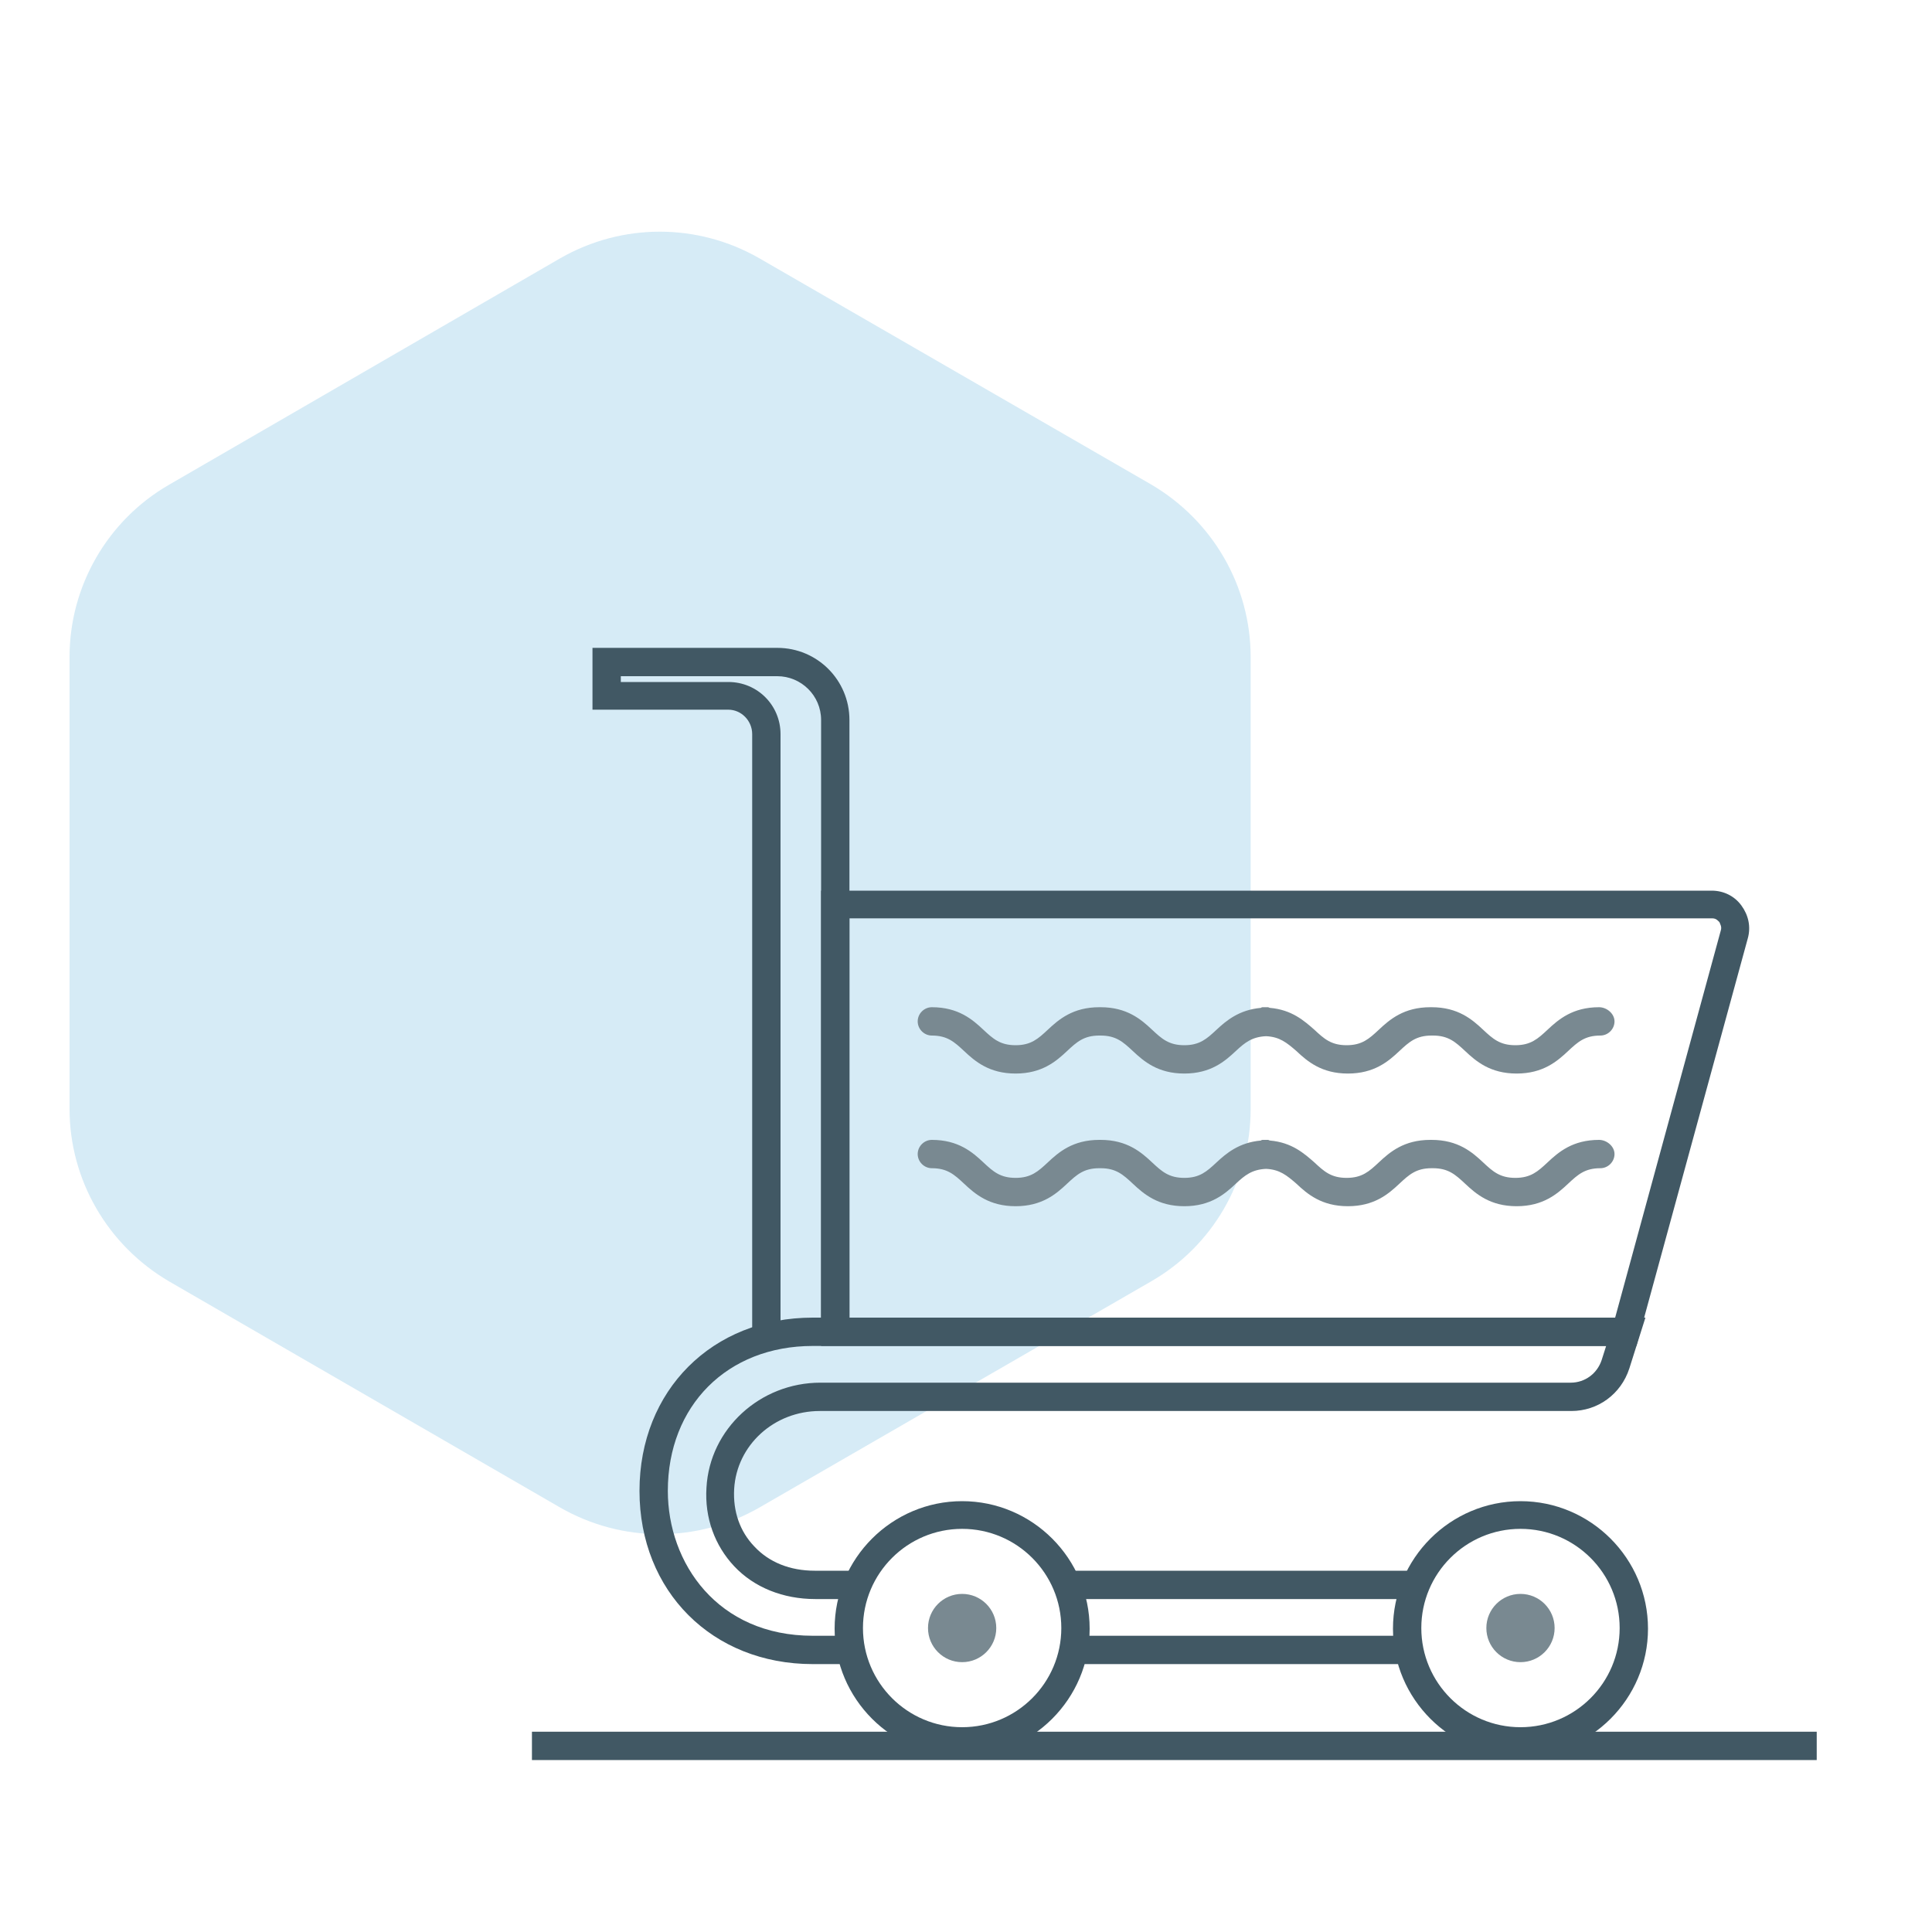 <?xml version="1.0" encoding="utf-8"?>
<!-- Generator: Adobe Illustrator 23.0.4, SVG Export Plug-In . SVG Version: 6.00 Build 0)  -->
<svg version="1.1" xmlns="http://www.w3.org/2000/svg" xmlns:xlink="http://www.w3.org/1999/xlink" x="0px" y="0px"
	 viewBox="0 0 300 300" style="enable-background:new 0 0 300 300;" xml:space="preserve">
<style type="text/css">
	.st0{display:none;}
	.st1{display:inline;opacity:0.2;fill:#349BD4;}
	.st2{display:inline;}
	.st3{fill:#FFFFFF;}
	.st4{fill:#415864;}
	.st5{fill:#798991;}
	.st6{display:inline;opacity:0.2;fill:#74BDA4;}
	.st7{opacity:0.2;fill:#349BD4;}
	.st8{display:inline;opacity:0.2;}
	.st9{fill:#74BDA4;}
	.st10{fill:none;}
	.st11{fill:#349BD4;}
</style>
<g id="_x31_" class="st0">
	<path class="st1" d="M10.8,102v70.2c0,11,5.9,21.2,15.5,26.8L87,234.1c9.6,5.5,21.3,5.5,30.9,0l60.8-35.1
		c9.6-5.5,15.5-15.7,15.5-26.8V102c0-11-5.9-21.2-15.5-26.8l-60.8-35.1c-9.6-5.5-21.3-5.5-30.9,0L26.2,75.3
		C16.7,80.8,10.8,91,10.8,102z"/>
	<g class="st2">
		<g>
			<g>
				<g>
					<line class="st3" x1="229.4" y1="148.4" x2="229.4" y2="190.2"/>
				</g>
				<g>
					<rect x="227.1" y="148.4" class="st4" width="4.7" height="41.8"/>
				</g>
			</g>
			<g>
				<path class="st5" d="M125.3,250.5c-3.4,0-5.3-1.8-5.3-5.2c0-0.4,0-0.8,0-1.2h-4.6c0,0.5,0,1.1,0,1.5c0,4.6,2.7,8.2,6.9,9.3
					c0.4,0.1,0.8,0.2,1.2,0.3h31.2v-4.7C145,250.5,135.2,250.5,125.3,250.5z"/>
				<path class="st5" d="M215.5,142.4c-0.1-4.4-3.8-8.2-8.1-8.6c-2.2-0.2-4.5-0.1-6.7-0.1c-0.4,0-0.9,0-1.6,0
					c0.4-0.4,0.5-0.6,0.7-0.8c0.2-0.2,0.4-0.4,0.5-0.6c4-5.2,4.8-10.9,2.2-16.9c-2.6-6-7.5-9.3-14.1-9.7c-4.7-0.3-8.4,1.7-11.6,5
					c-3,3.1-5.2,6.8-7,10.6c-0.3,0.7-0.6,1.4-1,2.1c-4.6-1.8-9.2-1.7-13.7,0c-0.2-0.5-0.4-0.9-0.6-1.3c-1.7-3.8-3.7-7.4-6.5-10.5
					c-6.6-7.5-16.7-7.9-23.4-0.8c-1.9,2-3.3,4.4-3.9,7.3c1.5,0.4,2.9,0.8,4.4,1.2c0.1-0.2,0.2-0.3,0.2-0.5c1.8-7.1,12.1-12.7,19.4-4
					c2.8,3.3,4.7,7.1,6.4,11c0.1,0.3,0,0.8-0.1,1.1c-0.9,2.1-0.7,3.9,0.9,5.6c0.2,0.2,0.3,0.4,0.5,0.6c-0.2,0.1-0.4,0.2-0.5,0.2
					c-0.2,0.1-0.5,0.1-0.7,0.1c-3.5,0.5-6.8-0.3-9.9-1.6c-4.1-1.8-8-3.9-12.1-5.7c-6.2-2.9-12.7-4.8-19.6-3.9
					c-4.2,0.6-7.9,2.1-11,5.1c-1.1,1.1-1.1,2.6-0.1,3.5c1,0.9,2.2,0.7,3.4-0.2c1.4-1.1,2.9-2.2,4.5-2.9c3.7-1.5,7.5-1.4,11.4-0.6
					c4.9,1,9.3,3.2,13.7,5.4c3.6,1.8,7.3,3.3,11.1,4.7c3.8,1.5,8,0.8,11.9,1.2c1.7,0.2,3.3,0,5.1,0v18.6h-46.5v-1
					c0-4.2,0-8.4,0-12.6c0-3.1,1.9-5,5.1-5c4.5,0,9,0,13.5,0c0.3,0,0.7,0,1.2-0.1c-2-1.1-3.9-1.9-5.6-3c-3.7-2.3-7.8-2-11.7-1.3
					c-4.4,0.8-7.2,4.6-7.2,9.4c0,5.7,0,11.4,0,17.1c0,0.4,0,0.8,0.1,1.3h6.9v1.7c0,7.3,0,27.5,0,45.3h4.6c0-17.9,0-38.4,0-45.7v-1.2
					h39.5v14.1h4.8v-14.1h39.5v7c0.2,0,0.4,0,0.6,0c1.4,0,2.8,0.1,4.1,0.3v-7.3h6.9c0-0.3,0.1-0.4,0.1-0.6
					C215.6,154.9,215.6,148.6,215.5,142.4z M173.1,126.9c-0.2-0.4-0.3-0.9-0.2-1.3c1.6-3.9,3.4-7.6,6.2-10.8
					c2.1-2.4,4.4-4.3,7.7-4.5c6.3-0.5,11.9,4.6,12.3,11c0.3,6.4-4.7,12.1-11,12.2c-5.6,0.1-11.2,0-16.7,0c-0.1,0-0.2,0-0.4-0.1
					c0.7-0.8,1.4-1.5,1.9-2.3C173.9,129.8,173.8,128.3,173.1,126.9z M154.3,128.7c0-1.6,3.4-2.9,7.7-2.9s7.7,1.3,7.7,2.9
					c0,1.6-3.4,2.9-7.7,2.9S154.3,130.3,154.3,128.7z M210.9,156.9h-46.5v-18.6h1.3c13.3,0,26.6,0,39.8,0c3.5,0,5.4,1.8,5.4,5.4
					c0,4,0,8,0,12V156.9z"/>
			</g>
			<g>
				<circle class="st5" cx="235.4" cy="210.8" r="3.2"/>
			</g>
			<g>
				<circle class="st5" cx="223.4" cy="210.8" r="3.2"/>
			</g>
			<g>
				<circle class="st5" cx="229.4" cy="222.3" r="3.2"/>
			</g>
			<g>
				<g>
					<circle class="st5" cx="217.7" cy="222.3" r="3.2"/>
				</g>
				<g>
					<circle class="st5" cx="241.1" cy="222.3" r="3.2"/>
				</g>
			</g>
			<g>
				<g>
					<path class="st4" d="M233.3,175.9c-0.1,0-0.2,0-0.3,0l-2.2-0.1l-0.1-2.2c-0.2-9,2.2-15.9,7.3-20.5c7.8-7.1,18.9-5.9,19.4-5.9
						l2.1,0.2l0,2.1c0.1,8-2.3,14.4-7,19C245.4,175.6,235.2,175.9,233.3,175.9z M254.7,151.8c-3.1,0.1-9.1,0.7-13.5,4.8
						c-3.5,3.2-5.4,8.1-5.7,14.5c3.3-0.3,9.3-1.6,13.7-5.9C252.5,161.9,254.4,157.4,254.7,151.8z"/>
				</g>
			</g>
		</g>
		<g>
			<g>
				<g>
					<g>
						<path class="st4" d="M102.6,271.9h-25v-88.6h25V271.9z M82.3,267.1h15.6v-79.2H82.3V267.1z"/>
					</g>
				</g>
				<g>
					<g>
						<path class="st4" d="M82.2,255.6H63.3v-56.1h18.9V255.6z M68,250.9h9.5v-46.7H68V250.9z"/>
					</g>
				</g>
				<g>
					<g>
						<path class="st4" d="M68,238.1H49.1V217H68V238.1z M53.8,233.4h9.5v-11.6h-9.5V233.4z"/>
					</g>
				</g>
			</g>
			<g>
				<g>
					<g>
						<path class="st4" d="M184.6,271.9h-25v-88.6h25V271.9z M164.3,267.1h15.6v-79.2h-15.6V267.1z"/>
					</g>
				</g>
				<g>
					<g>
						<path class="st4" d="M198.9,255.6H180v-56.1h18.9V255.6z M184.8,250.9h9.5v-46.7h-9.5V250.9z"/>
					</g>
				</g>
				<g>
					<g>
						<path class="st4" d="M213.1,238.1h-18.9V217h18.9V238.1z M198.9,233.4h9.5v-11.6h-9.5V233.4z"/>
					</g>
				</g>
			</g>
			<g>
				<g>
					<path class="st4" d="M164.4,239.1H97.9V216h66.6V239.1z M102.6,234.4h57.2v-13.8h-57.2V234.4z"/>
				</g>
			</g>
		</g>
		<g>
			<g>
				<rect x="59.3" y="268.9" class="st4" width="210.7" height="4.7"/>
			</g>
		</g>
		<path class="st5" d="M254.9,176.5c-12.6,0-21.5,7.7-25.2,11.7c-3.7-4-12.5-11.7-25.2-11.7c-6.2,0-10.8,1.6-14.5,4.1v6
			c3.2-3.1,7.8-5.4,14.5-5.4c13.8,0,22.4,10.8,23.3,12l1.9,2.5l1.9-2.5c0.9-1.2,9.5-12,23.3-12c16.3,0,20.6,13,20.6,20.8v18.7
			c0,28.3-22.9,43.9-30.4,43.9c-7.6,0-12.9-4.4-13.4-5l-1.9-2.5l-2,2.5c-0.5,0.6-5.8,5-13.4,5c-2.2,0-5.6-1.3-9.3-3.8h-7.7
			c6.2,5.5,12.7,8.5,17,8.5c6.7,0,12.4-2.9,15.3-5.1c3,2.3,8.6,5.1,15.3,5.1c10.7,0,35.1-18.4,35.1-48.6V202
			C280.2,193.2,274.9,176.5,254.9,176.5z"/>
	</g>
</g>
<g id="_x32_" class="st0">
	<path class="st6" d="M10.8,102v70.2c0,11,5.9,21.2,15.5,26.8L87,234.1c9.6,5.5,21.3,5.5,30.9,0l60.8-35.1
		c9.6-5.5,15.5-15.7,15.5-26.8V102c0-11-5.9-21.2-15.5-26.8l-60.8-35.1c-9.6-5.5-21.3-5.5-30.9,0L26.2,75.3
		C16.7,80.8,10.8,91,10.8,102z"/>
	<g class="st2">
		<g>
			<rect x="89.9" y="174.2" class="st5" width="30.1" height="4.4"/>
		</g>
		<g>
			<rect x="89.9" y="144" class="st5" width="156" height="4.4"/>
		</g>
		<g>
			<path class="st4" d="M119.4,230.1H96.3c-2.9,0-5.2-2.3-5.2-5.2v-88c0-2.9,2.3-5.2,5.2-5.2h143c2.9,0,5.2,2.3,5.2,5.2v30.8h4.4
				v-30.8c0-5.3-4.3-9.6-9.6-9.6h-143c-5.3,0-9.6,4.3-9.6,9.6v88c0,5.3,4.3,9.6,9.6,9.6h23.1V230.1z"/>
		</g>
		<g>
			<path class="st5" d="M182.5,156.6h-5.8c-1.2,0-2.2-1-2.2-2.2c0-1.2,1-2.2,2.2-2.2h5.8c1.2,0,2.2,1,2.2,2.2
				C184.7,155.6,183.7,156.6,182.5,156.6z"/>
		</g>
		<g>
			<path class="st5" d="M110.8,193.6H98.2c-1.2,0-2.2-1-2.2-2.2s1-2.2,2.2-2.2h12.6c1.2,0,2.2,1,2.2,2.2S112,193.6,110.8,193.6z"/>
		</g>
		<g>
			<path class="st5" d="M230.4,156.6h-40.2c-1.2,0-2.2-1-2.2-2.2c0-1.2,1-2.2,2.2-2.2h40.2c1.2,0,2.2,1,2.2,2.2
				C232.6,155.6,231.6,156.6,230.4,156.6z"/>
		</g>
		<g>
			<g>
				<path class="st4" d="M270.5,273.4h-143c-5.3,0-9.6-4.3-9.6-9.6v-88c0-5.3,4.3-9.6,9.6-9.6h143c5.3,0,9.6,4.3,9.6,9.6v88
					C280.1,269.1,275.8,273.4,270.5,273.4z M127.6,170.7c-2.9,0-5.2,2.3-5.2,5.2v88c0,2.9,2.3,5.2,5.2,5.2h143
					c2.9,0,5.2-2.3,5.2-5.2v-88c0-2.9-2.3-5.2-5.2-5.2H127.6z"/>
			</g>
			<g>
				<g>
					<g>
						<path class="st5" d="M228.1,253.8c0.2,0.2,0.3,0.5,0.5,0.7c-2.4,1.5-5.3,2.3-8.2,2.3c-8.7,0-15.7-7-15.7-15.7
							s7-15.7,15.7-15.7c2.9,0,5.7,0.8,8.1,2.3c1.2-1,2.5-1.9,4-2.5c-3.5-2.7-7.7-4.2-12.2-4.2c-11.1,0-20.1,9-20.1,20.1
							c0,11.1,9,20.1,20.1,20.1c4.4,0,8.6-1.5,12.1-4.1C230.8,256.2,229.3,255.1,228.1,253.8z"/>
					</g>
					<g>
						<path class="st4" d="M243.6,261.2c-11.1,0-20.1-9-20.1-20.1c0-11.1,9-20.1,20.1-20.1s20.1,9,20.1,20.1
							C263.7,252.2,254.7,261.2,243.6,261.2z M243.6,225.4c-8.7,0-15.7,7-15.7,15.7s7,15.7,15.7,15.7s15.7-7,15.7-15.7
							S252.3,225.4,243.6,225.4z"/>
					</g>
				</g>
				<g>
					<g>
						<path class="st5" d="M190.3,253.6h-5.8c-1.2,0-2.2-1-2.2-2.2c0-1.2,1-2.2,2.2-2.2h5.8c1.2,0,2.2,1,2.2,2.2
							C192.5,252.7,191.6,253.6,190.3,253.6z"/>
					</g>
					<g>
						<path class="st5" d="M176.8,253.6h-40.2c-1.2,0-2.2-1-2.2-2.2c0-1.2,1-2.2,2.2-2.2h40.2c1.2,0,2.2,1,2.2,2.2
							C179,252.7,178,253.6,176.8,253.6z"/>
					</g>
				</g>
			</g>
		</g>
	</g>
</g>
<g id="_x33_">
	<path class="st7" d="M10.8,102v70.2c0,11,5.9,21.2,15.5,26.8L87,234.1c9.6,5.5,21.3,5.5,30.9,0l60.8-35.1
		c9.6-5.5,15.5-15.7,15.5-26.8V102c0-11-5.9-21.2-15.5-26.8l-60.8-35.1c-9.6-5.5-21.3-5.5-30.9,0L26.2,75.3
		C16.7,80.8,10.8,91,10.8,102z"/>
	<g>
		<g>
			<g>
				<path class="st4" d="M116.8,114v94.6c1.3-0.8,2.8-1.5,4.4-1.9V114c0-4.5-3.6-8.1-8.1-8.1H96.4V105h24.3c3.7,0,6.8,3,6.8,6.8
					v94.1c0.1,0,0.1,0,0.2,0c1.5,0,2.9,0.2,4.2,0.5v-94.6c0-6.2-5-11.2-11.2-11.2H92v9.6h21.1C115.1,110.2,116.8,111.9,116.8,114z"
					/>
			</g>
			<g>
				<path class="st4" d="M167.3,254c-0.2,1.5-0.5,3-1,4.4h53.4c-0.4-1.4-0.7-2.9-0.7-4.4H167.3z"/>
				<path class="st4" d="M126.2,204.6c-15.6,0-26.9,11.3-26.9,26.9s11.3,26.9,26.9,26.9h5.9c-0.5-1.4-0.8-2.9-0.9-4.4h-5
					c-14.8,0-22.5-11.3-22.5-22.5c0-13.2,9.2-22.5,22.5-22.5h123.2l-0.7,2.2c-0.7,2.1-2.6,3.5-4.8,3.5H127.4
					c-9.4,0-17.2,7.2-17.7,16.3c-0.3,4.7,1.3,9,4.3,12.2c3.1,3.3,7.6,5.1,12.6,5.1h5c0.3-1.5,0.9-3,1.6-4.4h-6.7
					c-3.8,0-7.1-1.3-9.4-3.8c-2.2-2.3-3.3-5.4-3.1-8.9c0.4-6.8,6.2-12.1,13.3-12.1H244c4.1,0,7.7-2.6,9-6.6l2.5-7.9H126.2z"/>
				<path class="st4" d="M167,248.3h52.5c0.4-1.6,1.1-3,1.9-4.4h-55.9C166.2,245.3,166.7,246.7,167,248.3z"/>
			</g>
			<g>
				<g>
					<path class="st4" d="M149.4,272.7c-10.9,0-19.8-8.9-19.8-19.8c0-10.9,8.9-19.8,19.8-19.8s19.8,8.9,19.8,19.8
						C169.2,263.8,160.3,272.7,149.4,272.7z M149.4,237.4c-8.5,0-15.4,6.9-15.4,15.4c0,8.5,6.9,15.4,15.4,15.4s15.4-6.9,15.4-15.4
						C164.8,244.3,157.9,237.4,149.4,237.4z"/>
				</g>
				<g>
					<circle class="st5" cx="149.4" cy="252.8" r="5.3"/>
				</g>
			</g>
			<g>
				<g>
					<path class="st4" d="M236.1,272.7c-10.9,0-19.8-8.9-19.8-19.8c0-10.9,8.9-19.8,19.8-19.8c10.9,0,19.8,8.9,19.8,19.8
						C255.9,263.8,247,272.7,236.1,272.7z M236.1,237.4c-8.5,0-15.4,6.9-15.4,15.4c0,8.5,6.9,15.4,15.4,15.4
						c8.5,0,15.4-6.9,15.4-15.4C251.5,244.3,244.6,237.4,236.1,237.4z"/>
				</g>
				<g>
					<circle class="st5" cx="236.1" cy="252.8" r="5.3"/>
				</g>
			</g>
			<g>
				<path class="st4" d="M254.1,209H127.5v-70.7h138.3c1.8,0,3.5,0.8,4.6,2.3c1.1,1.5,1.5,3.3,1,5.1L254.1,209z M131.9,204.6h118.9
					l16.4-60.1c0.2-0.6-0.1-1-0.2-1.3c-0.2-0.2-0.5-0.6-1.1-0.6H131.9V204.6z"/>
			</g>
			<g>
				<path class="st5" d="M248.3,156.4c-4.1,0-6.3,1.9-8,3.5c-1.5,1.4-2.6,2.4-5,2.4c-2.4,0-3.5-1-5-2.4c-1.7-1.6-3.9-3.5-8-3.5
					c0,0,0,0-0.1,0c0,0,0,0-0.1,0c-4.1,0-6.3,1.9-8,3.5c-1.5,1.4-2.6,2.4-5,2.4c-2.4,0-3.5-1-5-2.4c-1.6-1.4-3.5-3.1-6.9-3.4
					c-0.1,0-0.2-0.1-0.3-0.1c-0.1,0-0.2,0-0.4,0c-0.1,0-0.2,0-0.4,0c-0.1,0-0.2,0-0.3,0.1c-3.4,0.3-5.4,2-6.9,3.4
					c-1.5,1.4-2.6,2.4-5,2.4c-2.4,0-3.5-1-5-2.4c-1.7-1.6-3.9-3.5-8-3.5c0,0,0,0-0.1,0c0,0,0,0-0.1,0c-4.1,0-6.3,1.9-8,3.5
					c-1.5,1.4-2.6,2.4-5,2.4c-2.4,0-3.5-1-5-2.4c-1.7-1.6-3.9-3.5-8-3.5c-1.2,0-2.2,1-2.2,2.2s1,2.2,2.2,2.2c2.4,0,3.5,1,5,2.4
					c1.7,1.6,3.9,3.5,8,3.5c4.1,0,6.3-1.9,8-3.5c1.5-1.4,2.6-2.4,5-2.4c0,0,0,0,0.1,0c0,0,0,0,0.1,0c2.4,0,3.5,1,5,2.4
					c1.7,1.6,3.9,3.5,8,3.5c4.1,0,6.3-1.9,8-3.5c1.4-1.3,2.5-2.2,4.7-2.3c2.1,0.1,3.2,1,4.7,2.3c1.7,1.6,3.9,3.5,8,3.5
					c4.1,0,6.3-1.9,8-3.5c1.5-1.4,2.6-2.4,5-2.4c0,0,0,0,0.1,0c0,0,0,0,0.1,0c2.4,0,3.5,1,5,2.4c1.7,1.6,3.9,3.5,8,3.5
					c4.1,0,6.3-1.9,8-3.5c1.5-1.4,2.6-2.4,5-2.4c1.2,0,2.2-1,2.2-2.2S249.5,156.4,248.3,156.4z"/>
			</g>
			<g>
				<path class="st5" d="M248.3,177c-4.1,0-6.3,1.9-8,3.5c-1.5,1.4-2.6,2.4-5,2.4c-2.4,0-3.5-1-5-2.4c-1.7-1.6-3.9-3.5-8-3.5
					c0,0,0,0-0.1,0c0,0,0,0-0.1,0c-4.1,0-6.3,1.9-8,3.5c-1.5,1.4-2.6,2.4-5,2.4c-2.4,0-3.5-1-5-2.4c-1.6-1.4-3.5-3.1-6.9-3.4
					c-0.1,0-0.2-0.1-0.3-0.1c-0.1,0-0.2,0-0.4,0c-0.1,0-0.2,0-0.4,0c-0.1,0-0.2,0-0.3,0.1c-3.4,0.3-5.4,2-6.9,3.4
					c-1.5,1.4-2.6,2.4-5,2.4c-2.4,0-3.5-1-5-2.4c-1.7-1.6-3.9-3.5-8-3.5c0,0,0,0-0.1,0c0,0,0,0-0.1,0c-4.1,0-6.3,1.9-8,3.5
					c-1.5,1.4-2.6,2.4-5,2.4c-2.4,0-3.5-1-5-2.4c-1.7-1.6-3.9-3.5-8-3.5c-1.2,0-2.2,1-2.2,2.2s1,2.2,2.2,2.2c2.4,0,3.5,1,5,2.4
					c1.7,1.6,3.9,3.5,8,3.5c4.1,0,6.3-1.9,8-3.5c1.5-1.4,2.6-2.4,5-2.4c0,0,0,0,0.1,0c0,0,0,0,0.1,0c2.4,0,3.5,1,5,2.4
					c1.7,1.6,3.9,3.5,8,3.5c4.1,0,6.3-1.9,8-3.5c1.4-1.3,2.5-2.2,4.7-2.3c2.1,0.1,3.2,1,4.7,2.3c1.7,1.6,3.9,3.5,8,3.5
					c4.1,0,6.3-1.9,8-3.5c1.5-1.4,2.6-2.4,5-2.4c0,0,0,0,0.1,0c0,0,0,0,0.1,0c2.4,0,3.5,1,5,2.4c1.7,1.6,3.9,3.5,8,3.5
					c4.1,0,6.3-1.9,8-3.5c1.5-1.4,2.6-2.4,5-2.4c1.2,0,2.2-1,2.2-2.2S249.5,177,248.3,177z"/>
			</g>
		</g>
		<g>
			<line class="st3" x1="82.6" y1="271.1" x2="282.1" y2="271.1"/>
			<rect x="82.6" y="268.9" class="st4" width="199.5" height="4.4"/>
		</g>
	</g>
</g>
<g id="_x34_" class="st0">
	<path class="st6" d="M10.8,102v70.2c0,11,5.9,21.2,15.5,26.8L87,234.1c9.6,5.5,21.3,5.5,30.9,0l60.8-35.1
		c9.6-5.5,15.5-15.7,15.5-26.8V102c0-11-5.9-21.2-15.5-26.8l-60.8-35.1c-9.6-5.5-21.3-5.5-30.9,0L26.2,75.3
		C16.7,80.8,10.8,91,10.8,102z"/>
	<g class="st2">
		<g>
			<g>
				<g>
					<path class="st5" d="M199.5,166.8h-7.6c-1.5,0-2.7,1.2-2.7,2.7c0,1.5,1.2,2.7,2.7,2.7h7.6c1.5,0,2.7-1.2,2.7-2.7
						C202.1,168,200.9,166.8,199.5,166.8z"/>
				</g>
				<g>
					<path class="st4" d="M200.4,201.2c0.5-1.8,0-3.7-1.1-5.1c-1.1-1.5-2.9-2.3-4.7-2.3h-66.9c-1.9,0-3.6,0.8-4.7,2.3
						c-1.1,1.5-1.5,3.3-1.1,5.1l1.9,7.6c0.7,2.7,3.1,4.5,5.8,4.5h63.1c2.8,0,5.2-1.9,5.8-4.5L200.4,201.2z M196.1,200.2l-1.9,7.5
						c-0.2,0.7-0.8,1.2-1.5,1.2h-63.1c-0.7,0-1.4-0.5-1.5-1.2l-1.9-7.6c-0.1-0.4,0-0.9,0.3-1.3c0.3-0.4,0.8-0.6,1.3-0.6h66.9
						c0.5,0,0.9,0.2,1.2,0.6C196.2,199.2,196.3,199.7,196.1,200.2z"/>
				</g>
				<g>
					<path class="st4" d="M248.7,151.6h-3.8c-5.1,0-9.3,3.6-10.1,8.6l-0.5,3.4l-10.6-29.3c-2-5.5-7.3-9.2-13.2-9.2h-98.6
						c-5.9,0-11.2,3.7-13.2,9.2L88,163.7l-0.5-3.4c-0.8-5-5.1-8.6-10.1-8.6h-3.8c-5.6,0-10.2,4.6-10.2,10.2s4.6,10.2,10.2,10.2h3.8
						c1.6,0,3.1-0.3,4.5-1l3.6-1.8l-10.6,13.3c-2.5,3.1-3.9,7.1-3.9,11.1v70.5c0,3.6,2.9,6.4,6.4,6.4H103c3.6,0,6.5-2.9,6.5-6.4
						v-16.3h103.4v16.3c0,3.6,2.9,6.4,6.5,6.4h25.7c3.6,0,6.4-2.9,6.4-6.4v-70.5c0-4-1.4-8-3.9-11.1l-10.6-13.3l3.6,1.8
						c1.4,0.7,2.9,1,4.5,1h3.8c5.6,0,10.2-4.6,10.2-10.2S254.4,151.6,248.7,151.6z M77.4,166.8h-3.8c-2.7,0-4.9-2.2-4.9-4.9
						s2.2-4.9,4.9-4.9h3.8c2.7,0,4.9,2.2,4.9,4.9S80.1,166.8,77.4,166.8z M104.2,264.2c0,0.6-0.5,1.1-1.1,1.1H77.4
						c-0.6,0-1.1-0.5-1.1-1.1V245l1.4,0.8c2.2,1.4,4.7,2.1,7.3,2.1h19.2V264.2z M196.8,242.6h-71.3v-8.7c0-0.6,0.5-1.1,1.1-1.1h69.1
						c0.6,0,1.1,0.5,1.1,1.1V242.6z M244.9,265.3h-25.7c-0.6,0-1.1-0.5-1.1-1.1v-16.3h19.2c2.6,0,5.1-0.7,7.3-2.1l1.4-0.8l0,19.2
						C246.1,264.8,245.6,265.3,244.9,265.3z M243.3,185.9c1.8,2.2,2.7,5,2.7,7.8v40.2c0,4.8-3.9,8.7-8.7,8.7h-35.2v-8.7
						c0-3.6-2.9-6.4-6.4-6.4h-69.1c-3.6,0-6.4,2.9-6.4,6.4v8.7H84.9c-4.8,0-8.7-3.9-8.7-8.7v-40.2c0-2.8,1-5.6,2.7-7.8l11-13.8h86.7
						c1.5,0,2.7-1.2,2.7-2.7s-1.2-2.7-2.7-2.7H92.5l0.4-1.2l10.7-29.4c1.2-3.4,4.5-5.7,8.2-5.7h98.6c3.6,0,6.9,2.3,8.2,5.7
						l11.1,30.6h-15.1c-1.5,0-2.7,1.2-2.7,2.7s1.2,2.7,2.7,2.7h17.7l0.3,0.3L243.3,185.9z M248.7,166.8h-3.8c-2.7,0-4.9-2.2-4.9-4.9
						s2.2-4.9,4.9-4.9h3.8c2.7,0,4.9,2.2,4.9,4.9S251.4,166.8,248.7,166.8z"/>
				</g>
				<g>
					<path class="st5" d="M100.1,220.3c-3.3,0-6,2.7-6,6c0,3.3,2.7,6,6,6c3.3,0,6-2.7,6-6C106.1,223,103.4,220.3,100.1,220.3z"/>
				</g>
				<g>
					<path class="st5" d="M222.2,220.3c-3.3,0-6,2.7-6,6c0,3.3,2.7,6,6,6c3.3,0,6-2.7,6-6C228.2,223,225.5,220.3,222.2,220.3z"/>
				</g>
				<g>
					<path class="st5" d="M98.2,190c-6.4,0-11.7,5.2-11.7,11.7c0,6.4,5.2,11.7,11.7,11.7s11.7-5.2,11.7-11.7
						C109.9,195.2,104.7,190,98.2,190z M98.2,208.9c-4,0-7.3-3.3-7.3-7.3c0-4,3.3-7.3,7.3-7.3s7.3,3.3,7.3,7.3
						C105.5,205.7,102.2,208.9,98.2,208.9z"/>
				</g>
				<g>
					<path class="st5" d="M224.1,190c-6.4,0-11.7,5.2-11.7,11.7c0,6.4,5.2,11.7,11.7,11.7s11.7-5.2,11.7-11.7
						C235.8,195.2,230.6,190,224.1,190z M224.1,208.9c-4,0-7.3-3.3-7.3-7.3c0-4,3.3-7.3,7.3-7.3s7.3,3.3,7.3,7.3
						C231.4,205.7,228.1,208.9,224.1,208.9z"/>
				</g>
			</g>
			<g>
				<g>
					<path class="st5" d="M220.4,162.9c-1,0-1.8-0.6-2.2-1.5l-8.4-23.5c-0.4-1.2,0.2-2.5,1.4-3c1.2-0.4,2.5,0.2,3,1.4l8.4,23.5
						c0.4,1.2-0.2,2.5-1.4,3C220.9,162.9,220.7,162.9,220.4,162.9z"/>
				</g>
			</g>
		</g>
		<g>
			<line class="st3" x1="39.7" y1="270.6" x2="282.6" y2="270.6"/>
			<rect x="39.7" y="268" class="st4" width="242.9" height="5.4"/>
		</g>
	</g>
</g>
<g id="_x35_" class="st0">
	<path class="st1" d="M10.8,102v70.2c0,11,5.9,21.2,15.5,26.8L87,234.1c9.6,5.5,21.3,5.5,30.9,0l60.8-35.1
		c9.6-5.5,15.5-15.7,15.5-26.8V102c0-11-5.9-21.2-15.5-26.8l-60.8-35.1c-9.6-5.5-21.3-5.5-30.9,0L26.2,75.3
		C16.7,80.8,10.8,91,10.8,102z"/>
	<g class="st2">
		<g>
			<rect x="193" y="113.8" class="st4" width="15.2" height="4.5"/>
			<rect x="193" y="126" class="st4" width="15.2" height="4.5"/>
		</g>
		<g>
			<rect x="212.4" y="148.9" class="st5" width="18" height="3"/>
		</g>
		<g>
			<rect x="212.4" y="143.5" class="st5" width="18" height="3"/>
		</g>
		<g>
			<g>
				<path class="st4" d="M222.1,140.4c-10,0-18-8.1-18-18s8.1-18,18-18s18,8.1,18,18S232.1,140.4,222.1,140.4z M222.1,108.8
					c-7.5,0-13.5,6.1-13.5,13.5s6.1,13.5,13.5,13.5s13.5-6.1,13.5-13.5S229.6,108.8,222.1,108.8z"/>
			</g>
			<g>
				<circle class="st5" cx="222.1" cy="122.3" r="5.2"/>
			</g>
		</g>
		<g>
			<polygon class="st4" points="229.1,181.3 225.9,178.1 237.4,166.6 229.2,158.1 229.2,133.7 233.7,133.7 233.7,156.3 243.7,166.6 
							"/>
		</g>
		<g>
			<polygon class="st4" points="214,181.3 199.4,166.6 209.4,156.3 209.4,133.7 213.9,133.7 213.9,158.1 205.7,166.6 217.2,178.1 
							"/>
		</g>
		<g>
			<polygon class="st5" points="249.6,269.7 245.1,269.7 245.1,211.3 150.9,211.3 150.9,206.8 249.6,206.8 			"/>
		</g>
		<g>
			<rect x="54.2" y="269.1" class="st4" width="201.3" height="4.5"/>
		</g>
		<g>
			<rect x="150.9" y="217.2" class="st5" width="24.2" height="4.5"/>
		</g>
		<g>
			<rect x="150.9" y="226.8" class="st5" width="13.3" height="4.5"/>
		</g>
		<g>
			<path class="st5" d="M236.6,239.5H182v-22.3h54.6V239.5z M186.5,235H232v-13.2h-45.6V235z"/>
		</g>
		<g>
			<g>
				<polygon class="st5" points="235.8,262.3 219.5,262.3 219.5,251 211.5,251 211.5,262.3 193.5,262.3 193.5,251 181.5,251 
					181.5,246.5 198,246.5 198,257.8 207,257.8 207,246.5 224,246.5 224,257.8 235.8,257.8 				"/>
			</g>
		</g>
		<g>
			<path class="st4" d="M141.4,239.6v-31.3c-1,2.4-2.6,4.1-4.5,5.2v26.1H141.4z"/>
			<path class="st4" d="M82.6,239.6l15.6-25.3c-1.5-1-2.4-2.4-2.4-4.6l-18.5,29.9H82.6z"/>
		</g>
		<g>
			<path class="st4" d="M82.6,141.4c-0.2,0.1-0.4,0.2-0.6,0.2c-1.6,0.6-3,0.4-4.1-0.3l16,61.9l2.9,0.4c-0.4-1.6-0.2-3.4,0.7-4.8
				L82.6,141.4z"/>
			<path class="st4" d="M106.4,131.2c-0.3,0.6-0.6,1.1-1,1.4c0,0-0.1,0.1-0.1,0.1c-0.5,0.8-1.2,1.5-2.2,1.9l28.4,54
				c0.9,0.2,1.8,0.7,2.6,1.6c1,1.1,1.8,2.3,2.4,3.5l1.9-1.6L106.4,131.2z"/>
		</g>
		<g>
			<path class="st4" d="M118.3,230.7c-13.7,0-24.9-11.2-24.9-24.9c0-13.7,11.2-24.9,24.9-24.9s24.9,11.2,24.9,24.9
				C143.2,219.5,132,230.7,118.3,230.7z M118.3,185.5c-11.2,0-20.4,9.1-20.4,20.4c0,11.2,9.1,20.4,20.4,20.4s20.4-9.1,20.4-20.4
				C138.7,194.6,129.5,185.5,118.3,185.5z"/>
		</g>
		<g>
			<circle class="st5" cx="118.3" cy="205.8" r="6.5"/>
		</g>
		<g>
			<g>
				<path class="st4" d="M102.2,106.4c0.4,0.7,0.6,1.4,0.7,2.3c0.1,0.7,0.1,1.5,0.2,2.2h87.2v22.4h-87.1c0,0.2,0,0.4-0.1,0.6
					c-0.2,1.7-1.1,3-2.2,3.9h93.9v-31.5H102.2z"/>
			</g>
			<g>
				<path class="st4" d="M88.3,144.3c-12.2,0-22-9.9-22-22s9.9-22,22-22s22,9.9,22,22S100.5,144.3,88.3,144.3z M88.3,104.8
					c-9.7,0-17.5,7.9-17.5,17.5s7.9,17.5,17.5,17.5s17.5-7.9,17.5-17.5S98,104.8,88.3,104.8z"/>
			</g>
			<g>
				<circle class="st5" cx="88.3" cy="122.3" r="6.2"/>
			</g>
		</g>
		<g>
			<path class="st4" d="M166.5,273.6H68.1v-36.1h98.3V273.6z M72.6,269.1H162V242H72.6V269.1z"/>
		</g>
		<g>
			<rect x="230.2" y="246.5" class="st5" width="5.6" height="5.6"/>
		</g>
		<g>
			<rect x="181.5" y="256.7" class="st5" width="5.6" height="5.6"/>
		</g>
	</g>
</g>
<g id="_x36_" class="st0">
	<g class="st8">
		<path class="st9" d="M10.8,102v70.2c0,11,5.9,21.2,15.5,26.8L87,234.1c9.6,5.5,21.3,5.5,30.9,0l60.8-35.1
			c9.6-5.5,15.5-15.7,15.5-26.8V102c0-11-5.9-21.2-15.5-26.8l-60.8-35.1c-9.6-5.5-21.3-5.5-30.9,0L26.2,75.3
			C16.7,80.8,10.8,91,10.8,102z"/>
	</g>
	<g class="st2">
		<g>
			<g>
				<path class="st10" d="M177.7,105.6c28.9,0,58.7,5.8,64.3,17l30.8-12.1l-96.3-48l-96.8,48l33.3,12.7h0
					C117.7,111.7,148.2,105.6,177.7,105.6z"/>
			</g>
			<g>
				<circle class="st10" cx="92.2" cy="179.5" r="8.6"/>
			</g>
			<g>
				<path class="st5" d="M238.1,167.6L238.1,167.6c-0.2-4-5.4-8.2-14.4-11.6v0.1C232.7,159.4,237.9,163.6,238.1,167.6z"/>
			</g>
			<g>
				<path class="st5" d="M124.7,153.7c-0.8,0.4-1.6,0.8-2.3,1.3C123.1,154.6,123.9,154.1,124.7,153.7z"/>
			</g>
			<g>
				<path class="st5" d="M125.5,153.3c1-0.5,2.1-1,3.2-1.4v0C127.6,152.3,126.6,152.8,125.5,153.3z"/>
			</g>
			<g>
				<path class="st5" d="M125.5,153.3c-0.3,0.1-0.6,0.3-0.9,0.4C125,153.6,125.2,153.4,125.5,153.3z"/>
			</g>
			<g>
				<path class="st5" d="M121.6,155.5c0.3-0.2,0.5-0.3,0.8-0.5C122.1,155.2,121.8,155.3,121.6,155.5z"/>
			</g>
			<g>
				<path class="st5" d="M223.8,150.8c1.1,0.4,2.2,0.8,3.2,1.2C226,151.6,224.9,151.2,223.8,150.8L223.8,150.8z"/>
			</g>
			<g>
				<path class="st5" d="M278.5,108L177.9,57.9c-0.8-0.4-1.9-0.4-2.7,0L74.1,108c-1.1,0.5-1.8,1.7-1.7,2.9c0.1,1.2,0.8,2.3,2,2.7
					l15.4,5.9v46.8c-6.2,1.1-11,6.6-11,13.2c0,7.4,6,13.4,13.4,13.4s13.4-6,13.4-13.4c0-6.6-4.8-12-11-13.2v-44.9l17.1,6.6
					c0.2,0.1,0.4,0.1,0.6,0.1v39.8c0,5.7,5.6,11.5,16.4,16v-5.3c-7.3-3.2-11.5-7.1-11.5-10.7s4.2-7.5,11.5-10.7v-5.3
					c-1.1,0.5-2.2,0.9-3.2,1.4c-0.3,0.1-0.6,0.3-0.9,0.4c-0.8,0.4-1.6,0.8-2.3,1.3c-0.3,0.2-0.6,0.3-0.8,0.5c-0.8,0.5-1.5,1-2.2,1.5
					c-0.5,0.4-1,0.8-1.4,1.1c-0.1,0.1-0.3,0.2-0.4,0.4c-0.1,0.1-0.2,0.2-0.3,0.3v-32l0.1-0.8c0.9-7.4,25.9-15.5,60.4-15.5
					c34.5,0,59.5,8.2,60.4,15.5l0,32.5c-2.8-2.5-6.6-4.6-11.1-6.5c-1-0.4-2.1-0.8-3.2-1.2v5.2c8.9,3.4,14.2,7.6,14.4,11.6
					c0,0.1,0,0.2,0,0.3c0,4.1-5.3,8.4-14.4,11.9v5.2c12.6-4.6,19.2-10.9,19.2-17.1c0-0.2,0-0.3-0.1-0.5l0.1-40l35.2-13.8
					c1.1-0.4,1.9-1.5,2-2.7C280.2,109.7,279.5,108.5,278.5,108z M100.8,179.5c0,4.7-3.9,8.6-8.6,8.6s-8.6-3.9-8.6-8.6
					c0-4.7,3.9-8.6,8.6-8.6S100.8,174.7,100.8,179.5z M242,122.6c-5.5-11.2-35.4-17-64.3-17c-29.5,0-60,6.1-64.6,17.7h0l-33.3-12.7
					l96.8-48l96.3,48L242,122.6z"/>
			</g>
			<g>
				<path class="st3" d="M128.7,151.8L128.7,151.8c0.1,0,0.2-0.1,0.3-0.1C128.9,151.8,128.8,151.8,128.7,151.8z"/>
			</g>
			<g>
				<path class="st3" d="M129.6,151.5c-0.2,0.1-0.4,0.2-0.6,0.2C129.2,151.6,129.4,151.6,129.6,151.5z"/>
			</g>
		</g>
		<g>
			<g>
				<g>
					<g>
						<path class="st4" d="M208.4,136.4c2.1,0,3.8,1.7,3.8,3.8v124.6c0,2.1-1.7,3.8-3.8,3.8h-64.3c-2.1,0-3.8-1.7-3.8-3.8V140.2
							c0-2.1,1.7-3.8,3.8-3.8H208.4 M208.4,131.4h-64.3c-4.9,0-8.8,4-8.8,8.8v124.6c0,4.9,4,8.8,8.8,8.8h64.3c4.9,0,8.8-4,8.8-8.8
							V140.2C217.2,135.3,213.3,131.4,208.4,131.4L208.4,131.4z"/>
					</g>
				</g>
				<g>
					<line class="st3" x1="140.3" y1="152.7" x2="212.2" y2="152.7"/>
					<rect x="140.3" y="151.2" class="st4" width="72" height="3"/>
				</g>
				<g>
					<line class="st3" x1="140.3" y1="252.2" x2="212.2" y2="252.2"/>
					<rect x="140.3" y="250.7" class="st4" width="72" height="3"/>
				</g>
				<g>
					<path class="st4" d="M180.6,262h-10.5c-1.3,0-2.3-1-2.3-2.3l0,0c0-1.3,1-2.3,2.3-2.3h10.5c1.3,0,2.3,1,2.3,2.3l0,0
						C182.9,260.9,181.9,262,180.6,262z"/>
				</g>
			</g>
			<g>
				<g>
					<path class="st4" d="M189.9,145.8h-18.2c-0.3,0-0.5-0.2-0.5-0.5s0.2-0.5,0.5-0.5h18.2c0.3,0,0.5,0.2,0.5,0.5
						S190.2,145.8,189.9,145.8z"/>
				</g>
				<g>
					<path class="st4" d="M165.1,145.8h-2.5c-0.3,0-0.5-0.2-0.5-0.5s0.2-0.5,0.5-0.5h2.5c0.3,0,0.5,0.2,0.5,0.5
						S165.4,145.8,165.1,145.8z"/>
				</g>
			</g>
		</g>
	</g>
</g>
<g id="_x37_" class="st0">
	<g class="st8">
		<path class="st11" d="M10.8,102v70.2c0,11,5.9,21.2,15.5,26.8L87,234.1c9.6,5.5,21.3,5.5,30.9,0l60.8-35.1
			c9.6-5.5,15.5-15.7,15.5-26.8V102c0-11-5.9-21.2-15.5-26.8l-60.8-35.1c-9.6-5.5-21.3-5.5-30.9,0L26.2,75.3
			C16.7,80.8,10.8,91,10.8,102z"/>
	</g>
	<g class="st2">
		<g>
			<g>
				<g>
					<path class="st4" d="M219.3,121.2v19.1h5v-19.1c0-4.3-3.5-7.8-7.8-7.8H52.3c-4.3,0-7.8,3.5-7.8,7.8v116.3h5V121.2
						c0-1.6,1.3-2.8,2.8-2.8h164.2C218,118.4,219.3,119.6,219.3,121.2z"/>
				</g>
			</g>
			<g>
				<g>
					<path class="st4" d="M156,254.6H23.4c-1.4,0-2.6-1.2-2.6-2.6v-7.8c0-1.4,1.2-2.6,2.6-2.6H156v-5H23.4c-4.2,0-7.6,3.4-7.6,7.6
						v7.8c0,4.2,3.4,7.6,7.6,7.6H156V254.6z"/>
				</g>
			</g>
		</g>
		<g>
			<path class="st4" d="M157.9,227.6H65.8c-0.7,0-1.2-0.5-1.2-1.2v-91.7c0-0.4-0.3-0.8-0.8-0.8s-0.8,0.3-0.8,0.8v91.7
				c0,1.5,1.2,2.7,2.7,2.7h92.1V227.6z"/>
		</g>
		<g>
			<rect x="155.4" y="155.6" class="st4" width="71.1" height="2"/>
		</g>
		<g>
			<rect x="155.4" y="253.8" class="st4" width="71.1" height="2"/>
		</g>
		<g>
			<path class="st4" d="M196.1,264.6h-10.3c-1.3,0-2.3-1-2.3-2.3l0,0c0-1.3,1-2.3,2.3-2.3h10.3c1.3,0,2.3,1,2.3,2.3l0,0
				C198.4,263.5,197.4,264.6,196.1,264.6z"/>
		</g>
		<g>
			<g>
				<path class="st4" d="M204.4,150.8h-17.9c-0.8,0-1.5-0.7-1.5-1.5c0-0.8,0.7-1.5,1.5-1.5h17.9c0.8,0,1.5,0.7,1.5,1.5
					C205.9,150.1,205.3,150.8,204.4,150.8z"/>
			</g>
			<g>
				<path class="st4" d="M180,150.8h-2.5c-0.8,0-1.5-0.7-1.5-1.5c0-0.8,0.7-1.5,1.5-1.5h2.5c0.8,0,1.5,0.7,1.5,1.5
					C181.5,150.1,180.8,150.8,180,150.8z"/>
			</g>
		</g>
		<g>
			<path class="st4" d="M157.9,144.3c0-0.7,0.6-1.3,1.3-1.3h63.5c0.7,0,1.3,0.6,1.3,1.3v88.1h5v-88.1c0-3.5-2.8-6.3-6.3-6.3h-63.5
				c-3.5,0-6.3,2.8-6.3,6.3v62.6h5V144.3z"/>
			<path class="st4" d="M224,253.8v13.5c0,0.7-0.6,1.3-1.3,1.3h-63.5c-0.7,0-1.3-0.6-1.3-1.3v-39.7h-5v39.7c0,3.5,2.8,6.3,6.3,6.3
				h63.5c3.5,0,6.3-2.8,6.3-6.3v-13.5H224z"/>
		</g>
		<g>
			<path class="st5" d="M124.9,177.4c-9.6,0-17.4-7.8-17.4-17.4c0-9.6,7.8-17.4,17.4-17.4s17.4,7.8,17.4,17.4
				C142.3,169.6,134.5,177.4,124.9,177.4z M124.9,145.5c-8,0-14.4,6.5-14.4,14.4s6.5,14.4,14.4,14.4s14.4-6.5,14.4-14.4
				S132.8,145.5,124.9,145.5z"/>
		</g>
		<g>
			<circle class="st5" cx="124.9" cy="159.9" r="4.8"/>
		</g>
		<path class="st5" d="M288,138.5c-1.8-1.9-4.5-2.9-7.8-2.9v-5.4c0-0.9-0.7-1.6-1.6-1.6h-4.6c-0.9,0-1.6,0.7-1.6,1.6v14
			c0,0.9,0.7,1.6,1.6,1.6h4.6c0.9,0,1.6-0.7,1.6-1.6v-5.7c2.5,0,4.4,0.7,5.7,1.9c1.7,1.8,1.7,4.3,1.7,4.4v26.4
			c-1.9,2.2-11.8,12.7-24.8,12.7c-14.3,0-25-13.8-25.1-14c-0.2-0.3-0.5-0.5-0.9-0.6l0-24.7c0,0-0.1-2.5,1.7-4.3c1.2-1.3,3.1-2,5.7-2
			v5.7c0,0.9,0.7,1.6,1.6,1.6h4.6c0.9,0,1.6-0.7,1.6-1.6v-14c0-0.9-0.7-1.6-1.6-1.6h-4.6c-0.9,0-1.6,0.7-1.6,1.6v5.4
			c-3.4,0-6,1-7.8,2.9c-2.6,2.7-2.5,6.4-2.5,6.5v26.9l0,0.3c3.5,15.4,23.1,30.6,26.9,33.5v29.4c0,2.7-2.2,4.9-4.9,4.9h-44.3h-0.6h-2
			c-2.7,0-4.9-2.2-4.9-4.9v-3.5v-37.6v-3.5c0-4.4-3.6-7.9-7.9-7.9h-5c-4.4,0-7.9,3.6-7.9,7.9v5.8v5.9v8.4c0,2.7-2.2,4.9-4.9,4.9h-4
			h-20H93.1c-2.7,0-4.9-2.2-4.9-4.9v-5c0-2.7,2.2-4.9,4.9-4.9h7.6h5.2h12.5c4.4,0,7.9-3.6,7.9-7.9v-12.2c0-0.8-0.7-1.5-1.5-1.5
			s-1.5,0.7-1.5,1.5v12.2c0,2.7-2.2,4.9-4.9,4.9h-12.5h-5.2h-7.6c-4.4,0-7.9,3.6-7.9,7.9v5c0,4.4,3.6,7.9,7.9,7.9h60.8h20h4
			c4.4,0,7.9-3.6,7.9-7.9v-8.4v-5.9v-5.8c0-2.7,2.2-4.9,4.9-4.9h5c2.7,0,4.9,2.2,4.9,4.9v3.5v37.6v3.5c0,4.4,3.6,7.9,7.9,7.9h2h0.6
			h44.3c4.4,0,7.9-3.6,7.9-7.9v-29.4c3.8-2.8,23.3-18,26.8-33.4c0,0,0,0,0,0c0,0,0,0,0-0.1l0-0.2l0-27
			C290.5,144.9,290.6,141.3,288,138.5z M277.1,143h-1.8v-11.3h1.8V143z M247,131.7h1.8V143H247V131.7z M262.1,203.1
			c-3.9-2.9-19.5-15.5-24.4-28.3c4.2,4.4,13.3,12.3,25,12.3c9.7,0,17.7-5.2,22.5-9.3C279.2,189.5,265.6,200.4,262.1,203.1z"/>
	</g>
</g>
<g id="_x38_" class="st0">
	<path class="st6" d="M10.8,102v70.2c0,11,5.9,21.2,15.5,26.8L87,234.1c9.6,5.5,21.3,5.5,30.9,0l60.8-35.1
		c9.6-5.5,15.5-15.7,15.5-26.8V102c0-11-5.9-21.2-15.5-26.8l-60.8-35.1c-9.6-5.5-21.3-5.5-30.9,0L26.2,75.3
		C16.7,80.8,10.8,91,10.8,102z"/>
	<g class="st2">
		<rect x="102.3" y="105.6" class="st10" width="31" height="7.4"/>
		<g>
			<path class="st4" d="M152.4,273.4v-56.8c0-8.7,6.8-15.5,15.5-15.5s15.5,6.8,15.5,15.5v56.8h4.3v-56.8c0-11.1-8.7-19.9-19.9-19.9
				c-11.1,0-19.9,8.7-19.9,19.9v56.8H152.4z"/>
		</g>
		<polygon class="st4" points="91.2,170.6 91.2,170.6 91.2,170.6 		"/>
		<path class="st5" d="M135.8,193.2h-24.1c-1.1,0-1.8,0.7-1.8,1.8v22.3h-0.6c-1.1,0-1.8,0.7-1.8,1.8c0,1.1,0.7,1.8,1.8,1.8h28.9
			c1.1,0,1.8-0.7,1.8-1.8c0-1.1-0.7-1.8-1.8-1.8h-0.6V195C137.6,193.9,136.9,193.2,135.8,193.2z M134,217.3h-20.5v-10.9h8.5v0.6
			c0,1.1,0.7,1.8,1.8,1.8s1.8-0.7,1.8-1.8v-0.6h8.5V217.3z M134,202.9h-20.5v-6.1H134V202.9z"/>
		<path class="st5" d="M128.4,248.8l-0.7-0.1c0,0-1.1-4.5-2.3-6.4c-1.5-2.4-4.2-5-4.6-5.3c-2.9-2.1-6.4-3.2-10-3.2
			c-8.3,0-15.5,6.2-16.6,14.4l-0.1,0.6l-0.6,0.1c-8.2,1.1-14.4,8.3-14.4,16.6c0,0.8,0.1,1.9,0.2,2.7c0.2,1.7,0.7,3,0.8,4.1
			c0,0,0,0,0,0c0,0.1,0.1,0.2,0.1,0.4c0.1,0.3,0.2,0.6,0.3,1h58.5c0.9,0,1.5-0.4,2-1.3c0.9-2.5,1.4-4.7,1.4-6.7
			C142.5,257,136.6,250.1,128.4,248.8z M137.5,268.6l-0.2,0.5H84.1l-0.1-0.6c-0.2-1-0.4-2.1-0.4-3.1c0-6.9,5.6-12.6,12.6-12.6
			c1.3,0,2.2-0.8,2.2-2.2c0-6.8,5.6-12.5,12.4-12.6c6.9,0.1,12.4,5.7,12.4,12.6c0,1.3,0.8,2.2,2.2,2.2c6.9,0,12.6,5.6,12.6,12.6
			C137.9,266.3,137.9,267.6,137.5,268.6z"/>
		<path class="st5" d="M242.6,248.8l-0.7-0.1c0,0-1.1-4.5-2.3-6.4c-1.5-2.4-4.2-5-4.6-5.3c-2.9-2.1-6.4-3.2-10-3.2
			c-8.3,0-15.5,6.2-16.6,14.4l-0.1,0.6l-0.6,0.1c-8.2,1.1-14.4,8.3-14.4,16.6c0,0.8,0.1,1.9,0.2,2.7c0.2,1.7,0.7,3,0.8,4.1
			c0,0,0,0,0,0c0,0.1,0.1,0.2,0.1,0.4c0.1,0.3,0.2,0.6,0.3,1h58.5c0.9,0,1.5-0.4,2-1.3c0.9-2.5,1.4-4.7,1.4-6.7
			C256.7,257,250.8,250.1,242.6,248.8z M251.7,268.6l-0.2,0.5h-53.3l-0.1-0.6c-0.2-1-0.4-2.1-0.4-3.1c0-6.9,5.6-12.6,12.6-12.6
			c1.3,0,2.2-0.8,2.2-2.2c0-6.8,5.6-12.5,12.4-12.6c6.9,0.1,12.4,5.7,12.4,12.6c0,1.3,0.8,2.2,2.2,2.2c6.9,0,12.6,5.6,12.6,12.6
			C252.1,266.3,252.1,267.6,251.7,268.6z"/>
		<g>
			<path class="st5" d="M221.6,217.3h-20.5v-10.9h6.7c-1.3-1.1-2.5-2.3-3.6-3.6h-3v-3.7c-1.2-1.6-2.3-3.3-3.3-5.1
				c-0.1,0.3-0.2,0.6-0.2,0.9v22.3h-0.6c-1.1,0-1.8,0.7-1.8,1.8c0,1.1,0.7,1.8,1.8,1.8h28.9c1.1,0,1.8-0.7,1.8-1.8
				c0-1.1-0.7-1.8-1.8-1.8h-0.6V216c-1.2-0.4-2.4-0.8-3.5-1.2V217.3z"/>
		</g>
		<path class="st10" d="M108.2,124.8h6.7c1.3,0,2.2,0.8,2.2,2.2s-0.8,2.2-2.2,2.2h-6.7v19.1l19-16.8l0.3-0.2v-13.8h-19.2V124.8z"/>
		<path class="st4" d="M192,171.7H91.8c-1.2,0-1.4-0.7-1.4-1.1c0-0.6,0.1-0.7,0.5-1.1l67.8-60.2c2.3-2.3,5.7-3.7,9.1-3.7
			s6.7,1.4,9.1,3.8l31.1,27.6c1.2-1,2.4-1.9,3.6-2.8L180.1,106c-6.8-6.5-17.5-6.5-24.3,0l-24,21.3v-10h3.7c1.3,0,2.2-0.8,2.2-2.2
			v-11.8c0-1.3-0.8-2.2-2.2-2.2h-35.4c-1.3,0-2.2,0.8-2.2,2.2v11.8c0,1.3,0.8,2.2,2.2,2.2h3.7v34.7l-0.3,0.2l-15.6,13.9
			c-1.8,1.8-2.4,4.1-1.5,6.5c0.8,2,3.1,3.6,5.5,3.6H95v58.5l4.3-4.3v-54.2h92.9c-0.1-1.5-0.2-3-0.2-4.5
			C192,171.8,192,171.7,192,171.7z M127.4,131.2l-0.3,0.2l-19,16.8v-19.1h6.7c1.3,0,2.2-0.8,2.2-2.2s-0.8-2.2-2.2-2.2h-6.7v-7.4
			h19.2V131.2z M102.3,113v-7.4h31v7.4H102.3z"/>
		<g>
			<g>
				<path class="st5" d="M237.9,208.8c-20.4,0-37-16.6-37-37c0-20.4,16.6-37,37-37s37,16.6,37,37
					C274.9,192.2,258.3,208.8,237.9,208.8z M237.9,139.4c-17.8,0-32.4,14.5-32.4,32.4c0,17.8,14.5,32.4,32.4,32.4
					s32.4-14.5,32.4-32.4C270.2,154,255.7,139.4,237.9,139.4z"/>
			</g>
			<g>
				<line class="st3" x1="238.7" y1="158.3" x2="238.7" y2="250.1"/>
				<path class="st5" d="M236.4,158.3v86.4c0.8,1.7,1.3,3.5,1.5,5.4h3.1v-91.7H236.4z"/>
			</g>
			<g>
				<line class="st3" x1="239" y1="192.2" x2="255.6" y2="175.6"/>
				
					<rect x="235.5" y="181.6" transform="matrix(0.706 -0.708 0.708 0.706 -57.555 229.125)" class="st5" width="23.5" height="4.6"/>
			</g>
			<g>
				<line class="st3" x1="238.6" y1="180.5" x2="218.7" y2="161.1"/>
				
					<rect x="226.3" y="156.9" transform="matrix(0.699 -0.715 0.715 0.699 -53.36 214.81)" class="st5" width="4.6" height="27.8"/>
			</g>
		</g>
		<g>
			<rect x="62.9" y="268.8" class="st4" width="207.5" height="4.6"/>
		</g>
	</g>
</g>
<g id="Capa_9">
</g>
</svg>
